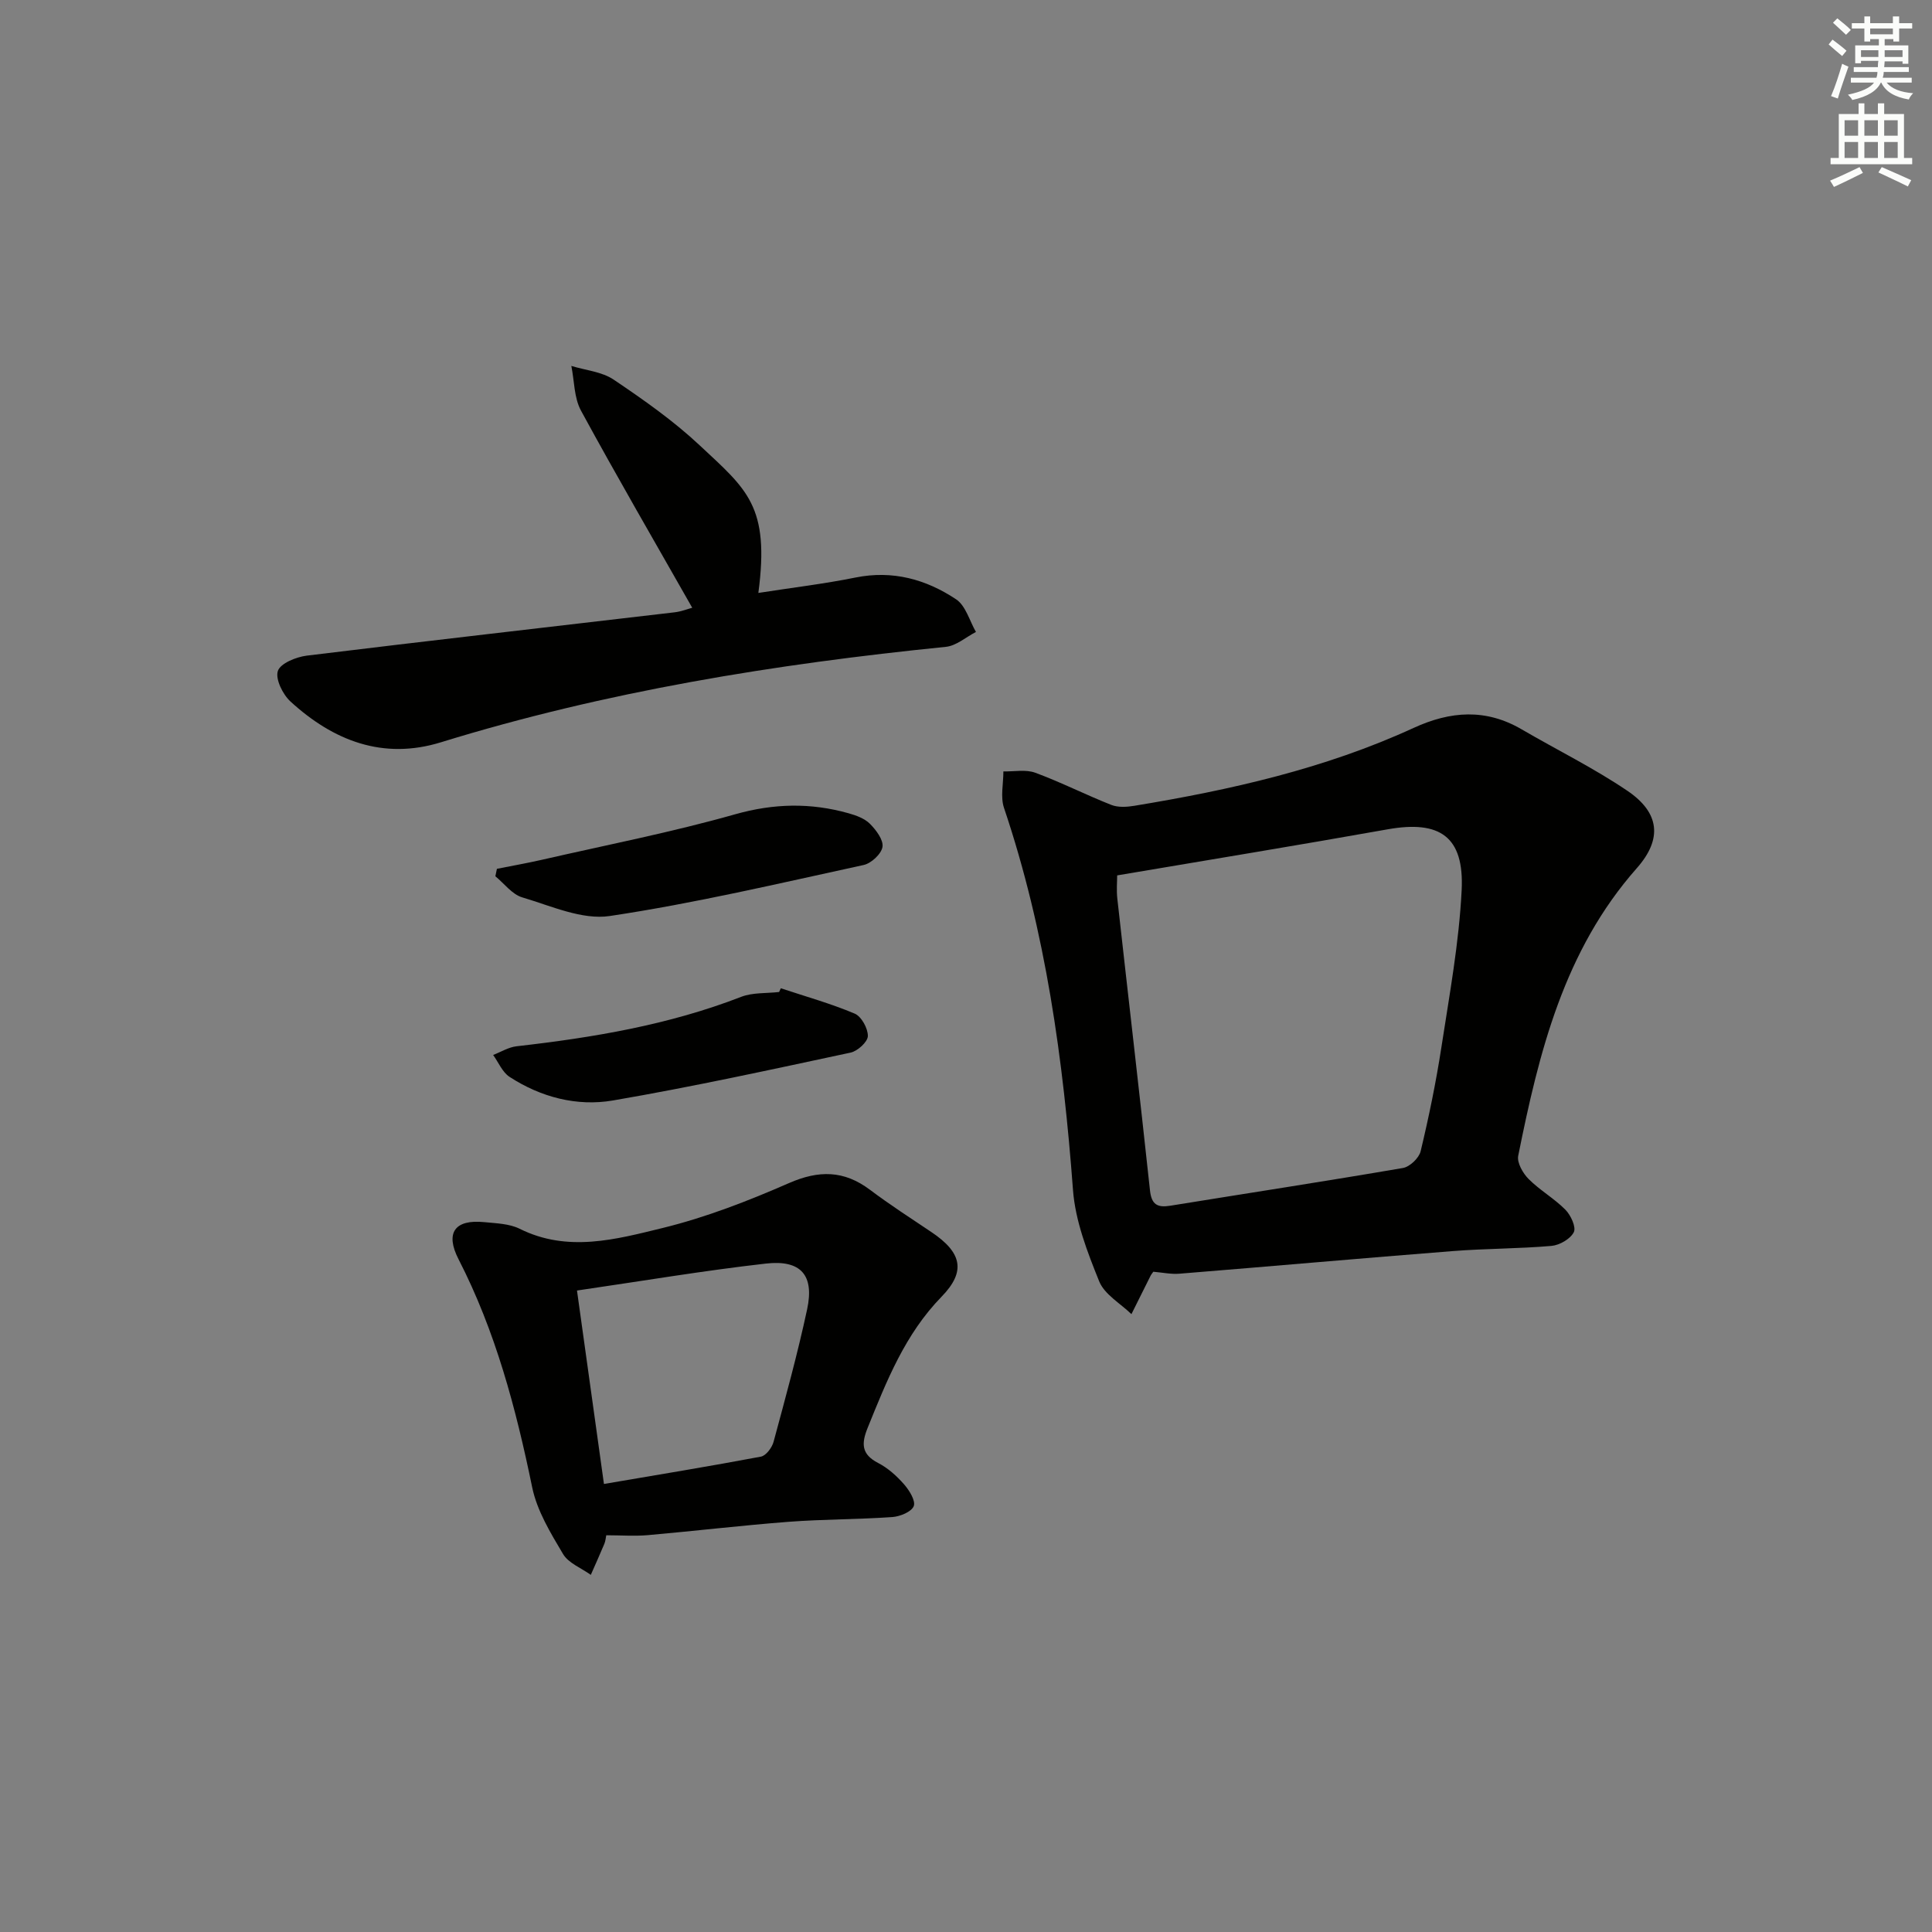 <svg enable-background="new 0 0 400 400" viewBox="0 0 400 400" xmlns="http://www.w3.org/2000/svg"><rect x="0" y="0" width="400" height="400" fill="#808080" stroke="none"/><g fill="#010100"><path d="m238.78 263.3c-.35.5-.46.62-.53.76-1.34 2.67-2.67 5.35-4 8.02-2.29-2.23-5.57-4.07-6.67-6.78-2.45-6.07-4.95-12.5-5.43-18.94-2.01-26.89-5.62-53.41-14.28-79.09-.77-2.27-.12-5.03-.13-7.56 2.22.06 4.64-.45 6.61.28 5.34 1.97 10.44 4.57 15.74 6.66 1.4.55 3.22.44 4.77.18 19.85-3.27 39.42-7.67 57.81-16.12 7.62-3.5 14.93-4.05 22.37.29 7.3 4.26 14.93 8.01 21.9 12.73 6.69 4.53 7.28 9.98 1.94 16.02-15.08 17.06-20.25 38.12-24.55 59.54-.29 1.43.97 3.62 2.15 4.81 2.33 2.34 5.31 4.02 7.63 6.37 1.11 1.13 2.25 3.6 1.73 4.64-.71 1.4-2.94 2.69-4.62 2.84-6.78.59-13.62.54-20.4 1.07-18.86 1.48-37.7 3.16-56.55 4.68-1.77.16-3.58-.24-5.49-.4zm-7.48-82.06c0 1.21-.17 3.03.03 4.81 2.24 20.14 4.6 40.26 6.76 60.4.32 2.98 1.56 3.61 4.22 3.18 16.05-2.6 32.12-5.06 48.15-7.81 1.42-.24 3.33-2.06 3.67-3.47 1.7-7.1 3.18-14.28 4.29-21.49 1.66-10.82 3.66-21.66 4.2-32.56.55-11.1-4.51-14.52-15.31-12.6-18.43 3.28-36.91 6.31-56.01 9.54z"/><path d="m125.52 317.86c-.11.51-.15 1.17-.39 1.76-.9 2.16-1.87 4.29-2.81 6.44-1.96-1.41-4.62-2.42-5.75-4.32-2.59-4.36-5.39-8.96-6.39-13.82-3.36-16.33-7.58-32.28-15.24-47.2-2.82-5.49-.78-8.3 5.33-7.69 2.47.25 5.17.31 7.31 1.37 9.95 4.96 19.95 2.2 29.62-.16 8.94-2.19 17.68-5.59 26.14-9.29 6.18-2.7 11.38-2.67 16.76 1.37 4.12 3.1 8.46 5.9 12.74 8.77 6.26 4.2 7.25 8.1 2.1 13.38-7.58 7.78-11.37 17.44-15.31 27.17-1.32 3.26-1.29 5.47 2.19 7.26 2.02 1.04 3.85 2.69 5.36 4.42 1.09 1.24 2.43 3.41 2 4.51-.47 1.18-2.84 2.15-4.44 2.26-7.13.5-14.3.44-21.42.98-9.76.75-19.49 1.91-29.25 2.77-2.75.23-5.55.02-8.55.02zm-.48-10.62c11.36-1.94 21.95-3.67 32.5-5.66 1.06-.2 2.3-1.87 2.62-3.07 2.46-9.11 4.97-18.22 6.95-27.44 1.51-7.05-1.28-10.29-8.55-9.46-12.8 1.45-25.52 3.6-39.1 5.58 1.88 13.48 3.67 26.35 5.58 40.05z"/><path d="m157.01 122.76c7.06-1.1 13.64-1.88 20.12-3.19 7.68-1.55 14.6.37 20.82 4.51 1.99 1.32 2.78 4.45 4.11 6.76-2.07 1.06-4.06 2.86-6.22 3.08-35.42 3.57-70.42 9.23-104.54 19.76-12.01 3.71-22.3-.33-31.16-8.44-1.6-1.47-3.17-4.65-2.61-6.33.53-1.58 3.8-2.9 6-3.17 25.37-3.11 50.78-5.98 76.16-8.97 1.41-.17 2.78-.72 3.63-.94-7.76-13.65-15.59-27.13-23.03-40.81-1.45-2.66-1.37-6.15-2-9.26 2.96.91 6.33 1.19 8.78 2.85 6.19 4.17 12.38 8.52 17.81 13.61 9.77 9.13 14.52 12.52 12.13 30.54z"/><path d="m102.88 179.88c3.11-.62 6.23-1.17 9.31-1.87 13.36-3.06 26.84-5.69 40.01-9.42 8.03-2.27 15.66-2.42 23.49-.21 1.57.44 3.31 1.07 4.41 2.17 1.28 1.29 2.83 3.33 2.61 4.79-.23 1.46-2.33 3.41-3.91 3.75-17.46 3.79-34.9 7.92-52.55 10.56-5.74.86-12.18-2.1-18.13-3.86-2.1-.62-3.72-2.86-5.56-4.37.11-.52.21-1.03.32-1.54z"/><path d="m161.66 204.61c5.12 1.7 10.35 3.16 15.3 5.25 1.39.59 2.75 3.07 2.72 4.65-.03 1.2-2.12 3.11-3.57 3.42-16.36 3.5-32.71 7.08-49.2 9.91-7.48 1.28-14.93-.67-21.42-4.89-1.48-.97-2.28-2.99-3.39-4.53 1.61-.62 3.18-1.61 4.85-1.8 15.85-1.8 31.5-4.42 46.49-10.23 2.39-.93 5.24-.7 7.87-1.01.12-.26.23-.51.35-.77z"/></g><path d="m378.6 9.2.8-1c.9.7 1.9 1.4 2.9 2.3l-.9 1.1c-1.1-.9-2-1.7-2.8-2.4zm.5 10.7c.9-2.1 1.6-4.3 2.3-6.7.4.2.8.4 1.3.6-.7 2.1-1.5 4.2-2.2 6.6zm.4-15.2.9-.9c1 .8 2 1.6 2.8 2.4l-1 1c-1-.9-1.9-1.8-2.7-2.5zm12.5-1.3h1.2v1.4h2.7v1.1h-2.7v2.7h-1.2v-.5h-1.8v1.3h4.9v3.8h-1.2v-.5h-3.7c0 .4-.1.9-.1 1.2h5.1v1h-5.2c0 .5-.1.9-.2 1.2h6v1h-5.2c1.1 1.3 2.9 2 5.5 2.2-.4.4-.7.8-.9 1.3-2.9-.5-4.8-1.6-5.7-3.5h-.1c-.8 1.7-2.7 2.9-5.9 3.6-.2-.4-.6-.8-.9-1.1 2.8-.6 4.6-1.4 5.4-2.5h-4.8v-1h5.3c.1-.3.2-.7.2-1.2h-4.9v-1h5c0-.4 0-.8.1-1.3h-3.6v.5h-1.2v-3.7h4.9v-1.3h-1.8v.5h-1.2v-2.7h-2.6v-1.1h2.6v-1.4h1.2v1.4h4.7v-1.4zm-6.7 8.4h3.6c0-.4 0-.9 0-1.4h-3.6zm1.9-4.7h4.7v-1.2h-4.7zm6.7 3.3h-3.7v1.4h3.7z" fill="#fbfcfa"/><path d="m384.7 21.4h1.3v2.2h2.8v-2.2h1.3v2.2h4.1v9.1h1.7v1.3h-16.9v-1.3h1.7v-9.1h4.1v-2.2zm.3 13.2.7 1.2c-1.8.9-3.8 1.9-6 2.9-.2-.4-.5-.8-.8-1.3 2.4-1 4.4-2 6.1-2.8zm-3.1-6.5h2.8v-3.2h-2.8zm0 4.6h2.8v-3.3h-2.8zm4.1-4.6h2.8v-3.2h-2.8zm0 4.6h2.8v-3.3h-2.8v3.2zm3.6 1.9c2.1.9 4.1 1.8 6.1 2.7l-.7 1.3c-2.2-1.1-4.2-2-6.1-2.9zm3.3-9.7h-2.8v3.2h2.8zm-2.8 7.8h2.8v-3.3h-2.8z" fill="#fbfcfa"/></svg>